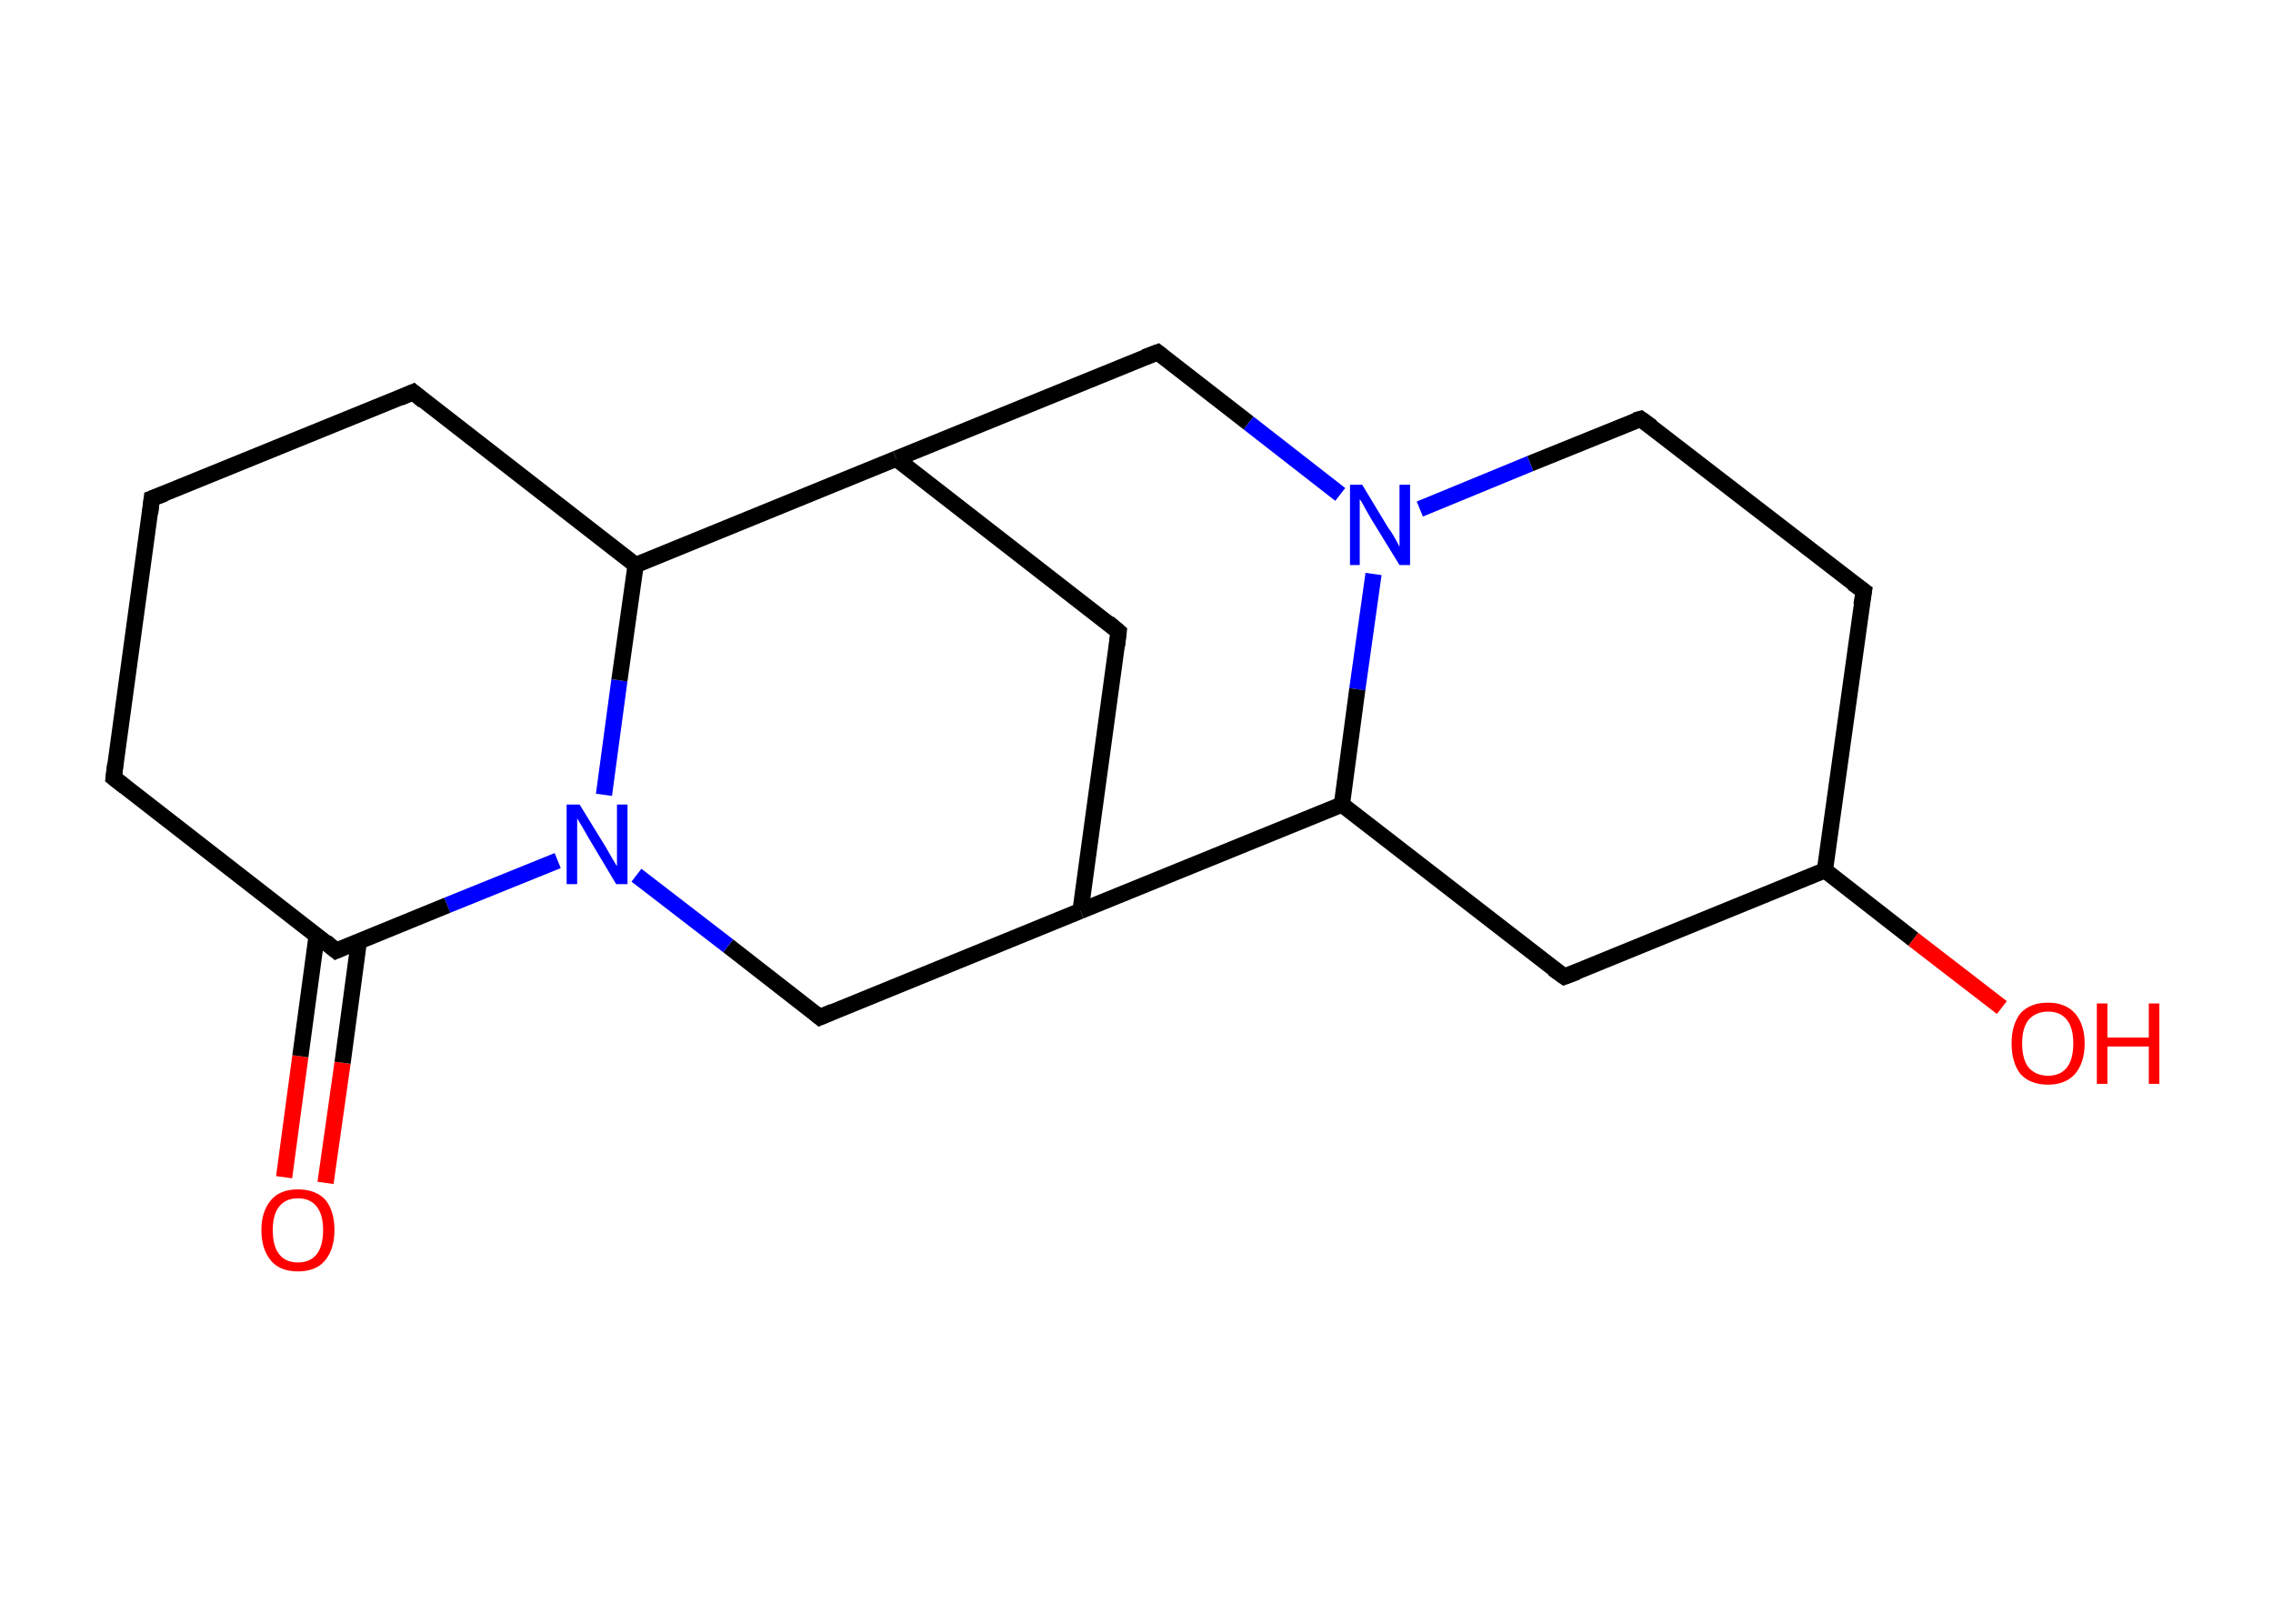 <?xml version='1.0' encoding='ASCII' standalone='yes'?>
<svg xmlns="http://www.w3.org/2000/svg" xmlns:rdkit="http://www.rdkit.org/xml" xmlns:xlink="http://www.w3.org/1999/xlink" version="1.1" baseProfile="full" xml:space="preserve" width="280px" height="200px" viewBox="0 0 280 200">
<!-- END OF HEADER -->
<rect style="opacity:1.0;fill:#FFFFFF;stroke:none" width="280.0" height="200.0" x="0.0" y="0.0"> </rect>
<path class="bond-0 atom-0 atom-1" d="M 35.0,145.0 L 37.0,130.1" style="fill:none;fill-rule:evenodd;stroke:#FF0000;stroke-width:2.0px;stroke-linecap:butt;stroke-linejoin:miter;stroke-opacity:1"/>
<path class="bond-0 atom-0 atom-1" d="M 37.0,130.1 L 39.0,115.3" style="fill:none;fill-rule:evenodd;stroke:#000000;stroke-width:2.0px;stroke-linecap:butt;stroke-linejoin:miter;stroke-opacity:1"/>
<path class="bond-0 atom-0 atom-1" d="M 40.1,145.7 L 42.2,130.9" style="fill:none;fill-rule:evenodd;stroke:#FF0000;stroke-width:2.0px;stroke-linecap:butt;stroke-linejoin:miter;stroke-opacity:1"/>
<path class="bond-0 atom-0 atom-1" d="M 42.2,130.9 L 44.2,116.0" style="fill:none;fill-rule:evenodd;stroke:#000000;stroke-width:2.0px;stroke-linecap:butt;stroke-linejoin:miter;stroke-opacity:1"/>
<path class="bond-1 atom-1 atom-2" d="M 41.4,117.1 L 14.0,95.8" style="fill:none;fill-rule:evenodd;stroke:#000000;stroke-width:2.0px;stroke-linecap:butt;stroke-linejoin:miter;stroke-opacity:1"/>
<path class="bond-2 atom-2 atom-3" d="M 14.0,95.8 L 18.7,61.4" style="fill:none;fill-rule:evenodd;stroke:#000000;stroke-width:2.0px;stroke-linecap:butt;stroke-linejoin:miter;stroke-opacity:1"/>
<path class="bond-3 atom-3 atom-4" d="M 18.7,61.4 L 50.9,48.3" style="fill:none;fill-rule:evenodd;stroke:#000000;stroke-width:2.0px;stroke-linecap:butt;stroke-linejoin:miter;stroke-opacity:1"/>
<path class="bond-4 atom-4 atom-5" d="M 50.9,48.3 L 78.3,69.6" style="fill:none;fill-rule:evenodd;stroke:#000000;stroke-width:2.0px;stroke-linecap:butt;stroke-linejoin:miter;stroke-opacity:1"/>
<path class="bond-5 atom-5 atom-6" d="M 78.3,69.6 L 110.4,56.5" style="fill:none;fill-rule:evenodd;stroke:#000000;stroke-width:2.0px;stroke-linecap:butt;stroke-linejoin:miter;stroke-opacity:1"/>
<path class="bond-6 atom-6 atom-7" d="M 110.4,56.5 L 137.8,77.8" style="fill:none;fill-rule:evenodd;stroke:#000000;stroke-width:2.0px;stroke-linecap:butt;stroke-linejoin:miter;stroke-opacity:1"/>
<path class="bond-7 atom-7 atom-8" d="M 137.8,77.8 L 133.1,112.2" style="fill:none;fill-rule:evenodd;stroke:#000000;stroke-width:2.0px;stroke-linecap:butt;stroke-linejoin:miter;stroke-opacity:1"/>
<path class="bond-8 atom-8 atom-9" d="M 133.1,112.2 L 101.0,125.3" style="fill:none;fill-rule:evenodd;stroke:#000000;stroke-width:2.0px;stroke-linecap:butt;stroke-linejoin:miter;stroke-opacity:1"/>
<path class="bond-9 atom-9 atom-10" d="M 101.0,125.3 L 89.7,116.5" style="fill:none;fill-rule:evenodd;stroke:#000000;stroke-width:2.0px;stroke-linecap:butt;stroke-linejoin:miter;stroke-opacity:1"/>
<path class="bond-9 atom-9 atom-10" d="M 89.7,116.5 L 78.4,107.8" style="fill:none;fill-rule:evenodd;stroke:#0000FF;stroke-width:2.0px;stroke-linecap:butt;stroke-linejoin:miter;stroke-opacity:1"/>
<path class="bond-10 atom-8 atom-11" d="M 133.1,112.2 L 165.3,99.1" style="fill:none;fill-rule:evenodd;stroke:#000000;stroke-width:2.0px;stroke-linecap:butt;stroke-linejoin:miter;stroke-opacity:1"/>
<path class="bond-11 atom-11 atom-12" d="M 165.3,99.1 L 192.7,120.3" style="fill:none;fill-rule:evenodd;stroke:#000000;stroke-width:2.0px;stroke-linecap:butt;stroke-linejoin:miter;stroke-opacity:1"/>
<path class="bond-12 atom-12 atom-13" d="M 192.7,120.3 L 224.8,107.2" style="fill:none;fill-rule:evenodd;stroke:#000000;stroke-width:2.0px;stroke-linecap:butt;stroke-linejoin:miter;stroke-opacity:1"/>
<path class="bond-13 atom-13 atom-14" d="M 224.8,107.2 L 235.7,115.7" style="fill:none;fill-rule:evenodd;stroke:#000000;stroke-width:2.0px;stroke-linecap:butt;stroke-linejoin:miter;stroke-opacity:1"/>
<path class="bond-13 atom-13 atom-14" d="M 235.7,115.7 L 246.6,124.1" style="fill:none;fill-rule:evenodd;stroke:#FF0000;stroke-width:2.0px;stroke-linecap:butt;stroke-linejoin:miter;stroke-opacity:1"/>
<path class="bond-14 atom-13 atom-15" d="M 224.8,107.2 L 229.6,72.8" style="fill:none;fill-rule:evenodd;stroke:#000000;stroke-width:2.0px;stroke-linecap:butt;stroke-linejoin:miter;stroke-opacity:1"/>
<path class="bond-15 atom-15 atom-16" d="M 229.6,72.8 L 202.1,51.6" style="fill:none;fill-rule:evenodd;stroke:#000000;stroke-width:2.0px;stroke-linecap:butt;stroke-linejoin:miter;stroke-opacity:1"/>
<path class="bond-16 atom-16 atom-17" d="M 202.1,51.6 L 188.5,57.1" style="fill:none;fill-rule:evenodd;stroke:#000000;stroke-width:2.0px;stroke-linecap:butt;stroke-linejoin:miter;stroke-opacity:1"/>
<path class="bond-16 atom-16 atom-17" d="M 188.5,57.1 L 174.9,62.7" style="fill:none;fill-rule:evenodd;stroke:#0000FF;stroke-width:2.0px;stroke-linecap:butt;stroke-linejoin:miter;stroke-opacity:1"/>
<path class="bond-17 atom-17 atom-18" d="M 165.1,60.9 L 153.8,52.1" style="fill:none;fill-rule:evenodd;stroke:#0000FF;stroke-width:2.0px;stroke-linecap:butt;stroke-linejoin:miter;stroke-opacity:1"/>
<path class="bond-17 atom-17 atom-18" d="M 153.8,52.1 L 142.6,43.4" style="fill:none;fill-rule:evenodd;stroke:#000000;stroke-width:2.0px;stroke-linecap:butt;stroke-linejoin:miter;stroke-opacity:1"/>
<path class="bond-18 atom-10 atom-1" d="M 68.7,106.0 L 55.1,111.5" style="fill:none;fill-rule:evenodd;stroke:#0000FF;stroke-width:2.0px;stroke-linecap:butt;stroke-linejoin:miter;stroke-opacity:1"/>
<path class="bond-18 atom-10 atom-1" d="M 55.1,111.5 L 41.4,117.1" style="fill:none;fill-rule:evenodd;stroke:#000000;stroke-width:2.0px;stroke-linecap:butt;stroke-linejoin:miter;stroke-opacity:1"/>
<path class="bond-19 atom-17 atom-11" d="M 169.2,70.7 L 167.2,84.9" style="fill:none;fill-rule:evenodd;stroke:#0000FF;stroke-width:2.0px;stroke-linecap:butt;stroke-linejoin:miter;stroke-opacity:1"/>
<path class="bond-19 atom-17 atom-11" d="M 167.2,84.9 L 165.3,99.1" style="fill:none;fill-rule:evenodd;stroke:#000000;stroke-width:2.0px;stroke-linecap:butt;stroke-linejoin:miter;stroke-opacity:1"/>
<path class="bond-20 atom-10 atom-5" d="M 74.4,97.9 L 76.3,83.8" style="fill:none;fill-rule:evenodd;stroke:#0000FF;stroke-width:2.0px;stroke-linecap:butt;stroke-linejoin:miter;stroke-opacity:1"/>
<path class="bond-20 atom-10 atom-5" d="M 76.3,83.8 L 78.3,69.6" style="fill:none;fill-rule:evenodd;stroke:#000000;stroke-width:2.0px;stroke-linecap:butt;stroke-linejoin:miter;stroke-opacity:1"/>
<path class="bond-21 atom-18 atom-6" d="M 142.6,43.4 L 110.4,56.5" style="fill:none;fill-rule:evenodd;stroke:#000000;stroke-width:2.0px;stroke-linecap:butt;stroke-linejoin:miter;stroke-opacity:1"/>
<path d="M 40.1,116.0 L 41.4,117.1 L 42.1,116.8" style="fill:none;stroke:#000000;stroke-width:2.0px;stroke-linecap:butt;stroke-linejoin:miter;stroke-opacity:1;"/>
<path d="M 15.4,96.9 L 14.0,95.8 L 14.2,94.1" style="fill:none;stroke:#000000;stroke-width:2.0px;stroke-linecap:butt;stroke-linejoin:miter;stroke-opacity:1;"/>
<path d="M 18.5,63.2 L 18.7,61.4 L 20.3,60.8" style="fill:none;stroke:#000000;stroke-width:2.0px;stroke-linecap:butt;stroke-linejoin:miter;stroke-opacity:1;"/>
<path d="M 49.3,49.0 L 50.9,48.3 L 52.2,49.4" style="fill:none;stroke:#000000;stroke-width:2.0px;stroke-linecap:butt;stroke-linejoin:miter;stroke-opacity:1;"/>
<path d="M 136.5,76.7 L 137.8,77.8 L 137.6,79.5" style="fill:none;stroke:#000000;stroke-width:2.0px;stroke-linecap:butt;stroke-linejoin:miter;stroke-opacity:1;"/>
<path d="M 102.6,124.6 L 101.0,125.3 L 100.4,124.8" style="fill:none;stroke:#000000;stroke-width:2.0px;stroke-linecap:butt;stroke-linejoin:miter;stroke-opacity:1;"/>
<path d="M 191.3,119.3 L 192.7,120.3 L 194.3,119.7" style="fill:none;stroke:#000000;stroke-width:2.0px;stroke-linecap:butt;stroke-linejoin:miter;stroke-opacity:1;"/>
<path d="M 229.3,74.5 L 229.6,72.8 L 228.2,71.8" style="fill:none;stroke:#000000;stroke-width:2.0px;stroke-linecap:butt;stroke-linejoin:miter;stroke-opacity:1;"/>
<path d="M 203.5,52.6 L 202.1,51.6 L 201.4,51.8" style="fill:none;stroke:#000000;stroke-width:2.0px;stroke-linecap:butt;stroke-linejoin:miter;stroke-opacity:1;"/>
<path d="M 143.1,43.8 L 142.6,43.4 L 141.0,44.0" style="fill:none;stroke:#000000;stroke-width:2.0px;stroke-linecap:butt;stroke-linejoin:miter;stroke-opacity:1;"/>
<path class="atom-0" d="M 32.2 151.5 Q 32.2 149.2, 33.4 147.8 Q 34.5 146.5, 36.7 146.5 Q 38.9 146.5, 40.1 147.8 Q 41.2 149.2, 41.2 151.5 Q 41.2 153.9, 40.0 155.3 Q 38.9 156.6, 36.7 156.6 Q 34.5 156.6, 33.4 155.3 Q 32.2 153.9, 32.2 151.5 M 36.7 155.5 Q 38.2 155.5, 39.0 154.5 Q 39.8 153.5, 39.8 151.5 Q 39.8 149.6, 39.0 148.6 Q 38.2 147.6, 36.7 147.6 Q 35.2 147.6, 34.4 148.6 Q 33.6 149.6, 33.6 151.5 Q 33.6 153.5, 34.4 154.5 Q 35.2 155.5, 36.7 155.5 " fill="#FF0000"/>
<path class="atom-10" d="M 71.4 99.1 L 74.6 104.3 Q 74.9 104.8, 75.4 105.7 Q 76.0 106.7, 76.0 106.7 L 76.0 99.1 L 77.3 99.1 L 77.3 108.9 L 75.9 108.9 L 72.5 103.2 Q 72.1 102.5, 71.7 101.8 Q 71.2 101.0, 71.1 100.8 L 71.1 108.9 L 69.8 108.9 L 69.8 99.1 L 71.4 99.1 " fill="#0000FF"/>
<path class="atom-14" d="M 247.8 128.5 Q 247.8 126.2, 248.9 124.8 Q 250.1 123.5, 252.3 123.5 Q 254.4 123.5, 255.6 124.8 Q 256.8 126.2, 256.8 128.5 Q 256.8 130.9, 255.6 132.3 Q 254.4 133.6, 252.3 133.6 Q 250.1 133.6, 248.9 132.3 Q 247.8 130.9, 247.8 128.5 M 252.3 132.5 Q 253.8 132.5, 254.6 131.5 Q 255.4 130.5, 255.4 128.5 Q 255.4 126.6, 254.6 125.6 Q 253.8 124.6, 252.3 124.6 Q 250.8 124.6, 249.9 125.6 Q 249.1 126.6, 249.1 128.5 Q 249.1 130.5, 249.9 131.5 Q 250.8 132.5, 252.3 132.5 " fill="#FF0000"/>
<path class="atom-14" d="M 258.3 123.6 L 259.6 123.6 L 259.6 127.8 L 264.7 127.8 L 264.7 123.6 L 266.0 123.6 L 266.0 133.5 L 264.7 133.5 L 264.7 128.9 L 259.6 128.9 L 259.6 133.5 L 258.3 133.5 L 258.3 123.6 " fill="#FF0000"/>
<path class="atom-17" d="M 167.8 59.7 L 171.0 65.0 Q 171.4 65.5, 171.9 66.4 Q 172.4 67.3, 172.4 67.4 L 172.4 59.7 L 173.7 59.7 L 173.7 69.6 L 172.4 69.6 L 168.9 63.9 Q 168.5 63.2, 168.1 62.5 Q 167.7 61.7, 167.5 61.5 L 167.5 69.6 L 166.3 69.6 L 166.3 59.7 L 167.8 59.7 " fill="#0000FF"/>
</svg>
